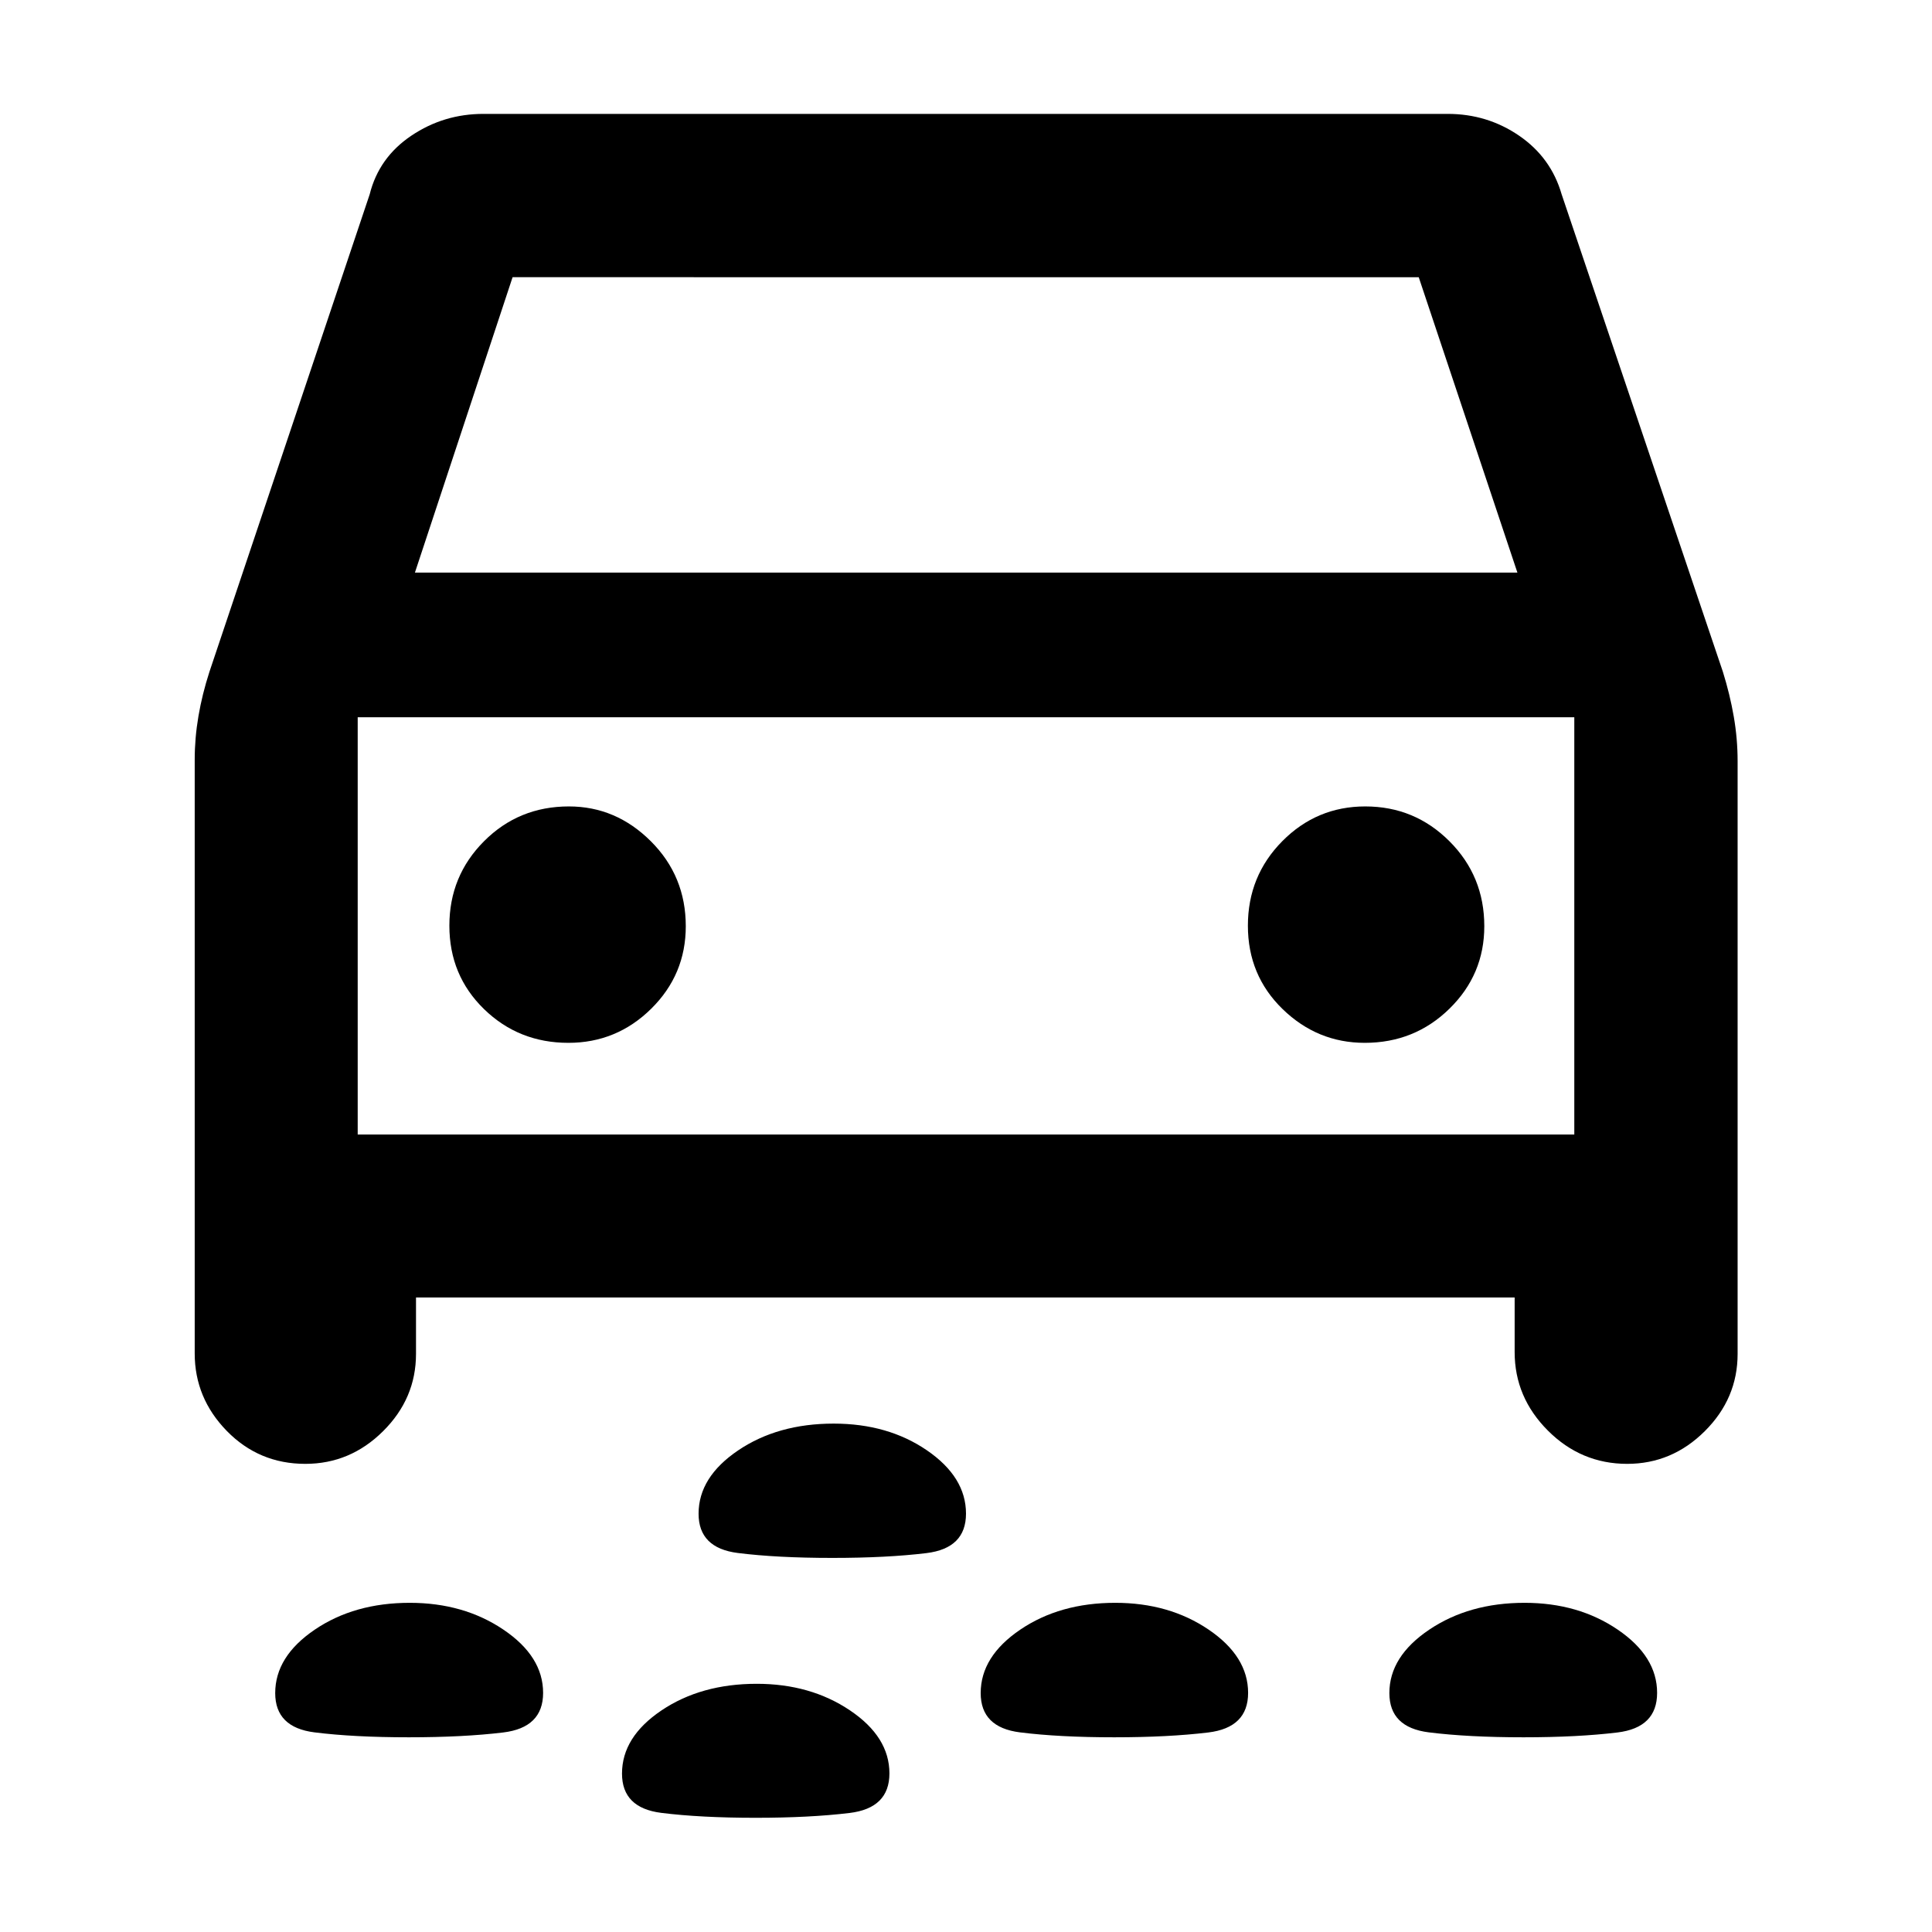 <svg xmlns="http://www.w3.org/2000/svg" height="40" viewBox="0 -960 960 960" width="40"><path d="M413.63-185.88q-27.52 0-47.01-2.45-19.5-2.45-19.5-19.52 0-18.19 19.69-31.48 19.68-13.29 47.42-13.29 26.98 0 46.37 13.29 19.4 13.29 19.4 31.46 0 17.21-19.66 19.6-19.67 2.39-46.71 2.39Zm343.41 89.13q-27.45 0-47.06-2.45-19.61-2.45-19.61-19.52 0-18.19 19.82-31.52 19.81-13.33 47.37-13.33 26.7 0 46.27 13.32 19.58 13.31 19.58 31.44 0 17.28-19.74 19.67-19.73 2.39-46.63 2.39Zm-203.38 0q-27.37 0-46.86-2.45-19.5-2.45-19.5-19.52 0-18.19 19.66-31.52 19.65-13.33 47.21-13.33 26.79 0 46.4 13.32 19.61 13.31 19.61 31.44 0 17.28-19.82 19.67-19.81 2.39-46.7 2.39Zm-350.48 0q-27.44 0-46.93-2.45-19.5-2.45-19.5-19.52 0-18.19 19.66-31.52 19.65-13.33 47.21-13.33 26.79 0 46.52 13.32 19.73 13.31 19.73 31.44 0 17.28-19.87 19.67-19.86 2.39-46.82 2.39Zm172.33 40q-27.45 0-46.94-2.45-19.5-2.45-19.5-19.52 0-18.19 19.64-31.4 19.64-13.21 47.31-13.21 26.7 0 46.32 13.2 19.61 13.19 19.61 31.32 0 17.28-19.83 19.67-19.83 2.39-46.61 2.39Zm-168.8-258.53v28.02q0 22.16-16.35 38.4-16.34 16.24-38.64 16.24-23.02 0-39-16.33-15.97-16.34-15.97-38.55v-295.02q0-10.76 1.86-21.66t5.46-22.02l79.62-237.22q4.56-18.3 20.67-29.14 16.1-10.85 35.87-10.85h479.13q19.67 0 35.5 10.85 15.83 10.84 21.12 29.14l80.11 237.22q3.53 11.34 5.42 22.32 1.9 10.97 1.9 22.12v294.5q0 22.16-16.31 38.4t-38.56 16.24q-22.89 0-39.4-16.53-16.52-16.53-16.52-39.02v-27.11H206.71Zm-.54-360.2h547.82l-49.03-146.78H254.7l-48.53 146.78Zm76.25 233.66q23.99 0 41.17-16.96 17.17-16.95 17.17-40.99 0-24.89-17.34-42.2-17.34-17.32-40.73-17.32-24.93 0-42.16 17.27-17.24 17.27-17.24 41.98 0 24.7 17.22 41.46t41.91 16.76Zm395.71 0q24.77 0 42.09-16.96 17.32-16.95 17.32-40.99 0-24.89-17.3-42.2-17.3-17.32-41.83-17.32-24.16 0-41.25 17.27t-17.09 41.98q0 24.7 17.26 41.46t40.8 16.76Zm-500.39 45.55h604.52v-207.32H177.74v207.32ZM480-499.67Z"/></svg>